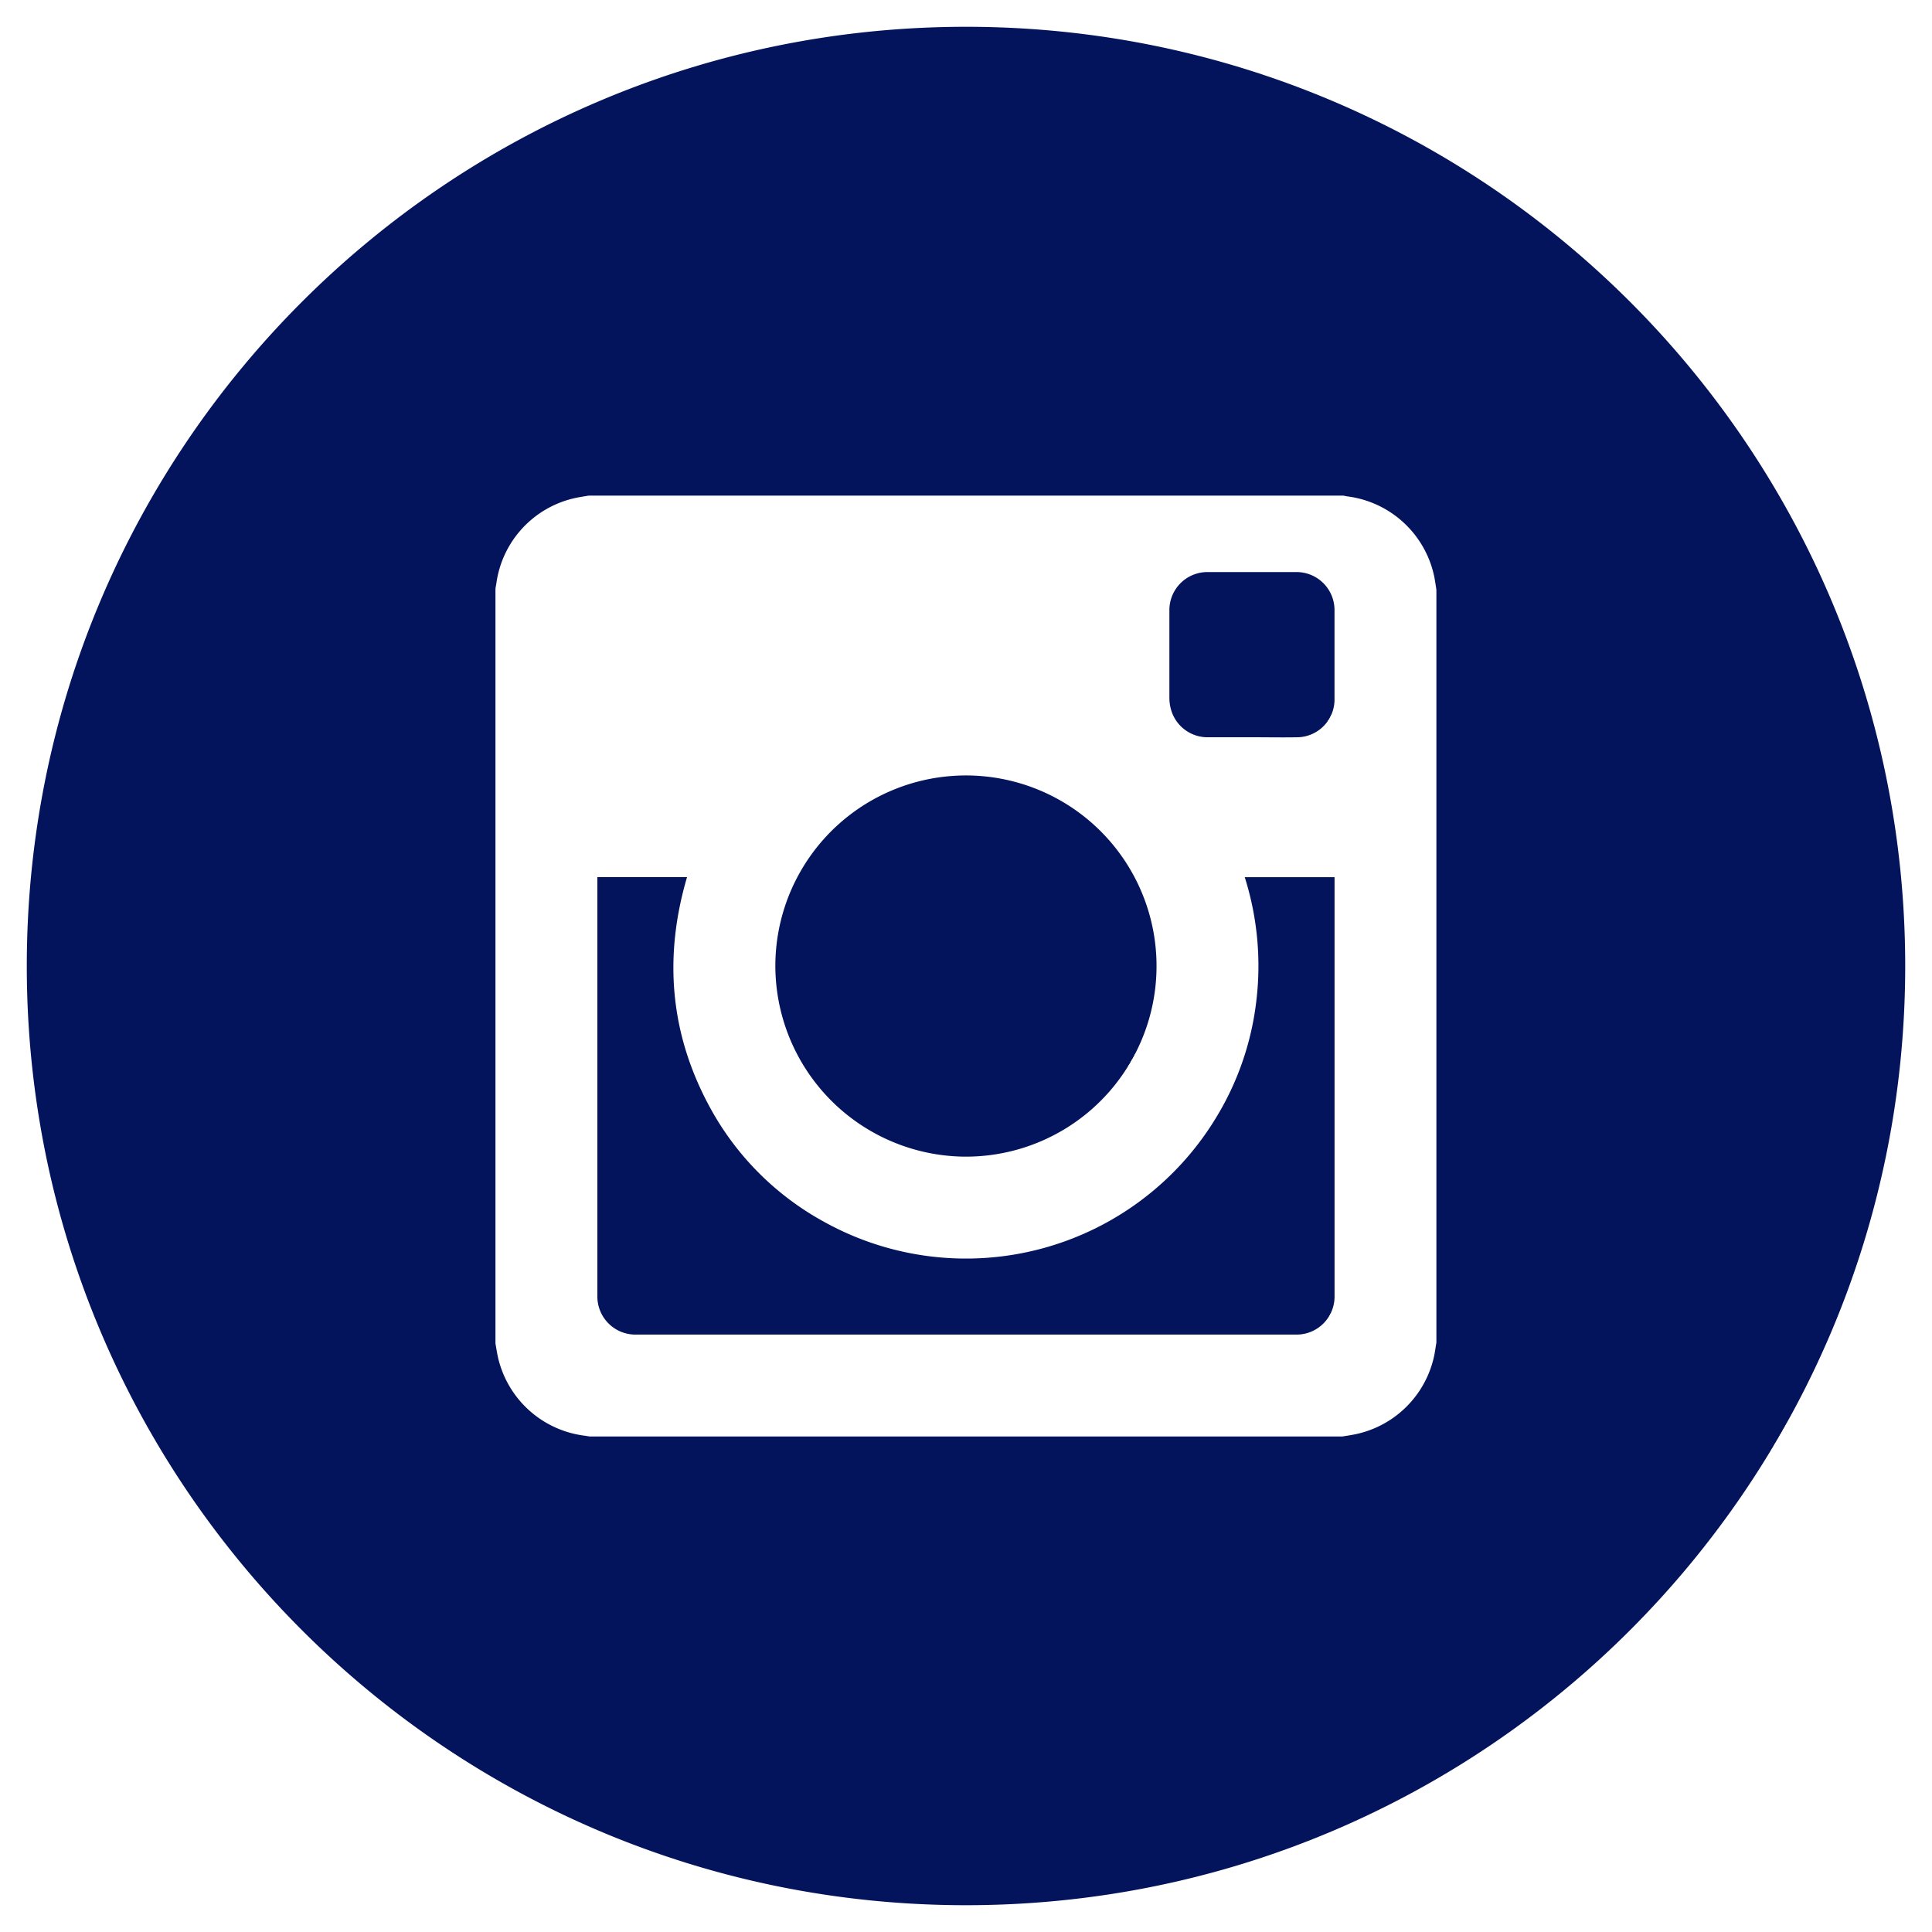<svg id="Layer_1" data-name="Layer 1" xmlns="http://www.w3.org/2000/svg" xmlns:xlink="http://www.w3.org/1999/xlink" viewBox="0 0 512 512"><defs><style>.cls-1{fill:url(#linear-gradient);}.cls-2{fill:url(#linear-gradient-2);}.cls-3{fill:url(#linear-gradient-3);}.cls-4{fill:url(#linear-gradient-4);}</style><linearGradient id="linear-gradient" x1="212.23" y1="230.74" x2="299.71" y2="281.24" gradientUnits="userSpaceOnUse"><stop offset="1" stop-color="#04145c"/><stop offset="1" stop-color="#767ea4"/></linearGradient><linearGradient id="linear-gradient-2" x1="157.4" y1="234.02" x2="353.23" y2="347.09" xlink:href="#linear-gradient"/><linearGradient id="linear-gradient-3" x1="309.1" y1="160.37" x2="354.48" y2="186.57" xlink:href="#linear-gradient"/><linearGradient id="linear-gradient-4" x1="40.41" y1="131.53" x2="471.59" y2="380.47" xlink:href="#linear-gradient"/></defs><title>instagram</title><path class="cls-1" d="M254.84,306.51a50.51,50.51,0,1,0-49.36-51.26A50.63,50.63,0,0,0,254.84,306.51Z"/><path class="cls-2" d="M332.94,265.26a76.17,76.17,0,0,1-10.76,31.08,77.49,77.49,0,0,1-104,27.34,75.72,75.72,0,0,1-30.11-30.34c-10.53-19.39-12.22-39.76-6-60.89H158.31v.67q0,55.35,0,110.69a10.09,10.09,0,0,0,9.9,9.87H343.74a10.07,10.07,0,0,0,9.93-9.9q0-55.27,0-110.55v-.77h-23.8A78,78,0,0,1,332.94,265.26Z"/><path class="cls-3" d="M310.52,188.65a10.07,10.07,0,0,0,9.88,6.73h11.36v0c4.1,0,8.21.08,12.32,0a10,10,0,0,0,9.58-9.94V161.74a10.07,10.07,0,0,0-10.1-10.14H320a10.08,10.08,0,0,0-10.1,10.16c0,7.8,0,15.61,0,23.41A11.43,11.43,0,0,0,310.52,188.65Z"/><path class="cls-4" d="M256,7.1C118.54,7.1,7.1,118.54,7.1,256S118.54,504.9,256,504.9,504.9,393.47,504.9,256,393.46,7.1,256,7.1ZM380.66,355.77c-.18,1.11-.34,2.22-.55,3.34A27,27,0,0,1,359.62,380c-1.28.28-2.58.47-3.88.68H156.26c-.53-.07-1.07-.18-1.59-.24A27,27,0,0,1,132,359.84c-.29-1.26-.47-2.54-.7-3.8V156c.07-.47.17-.93.24-1.4a26.89,26.89,0,0,1,20.8-22.6c1.18-.27,2.4-.43,3.6-.65H356c.47.08.92.19,1.39.24A27,27,0,0,1,380.13,153c.2,1.09.36,2.19.53,3.28v199.5Z"/></svg>